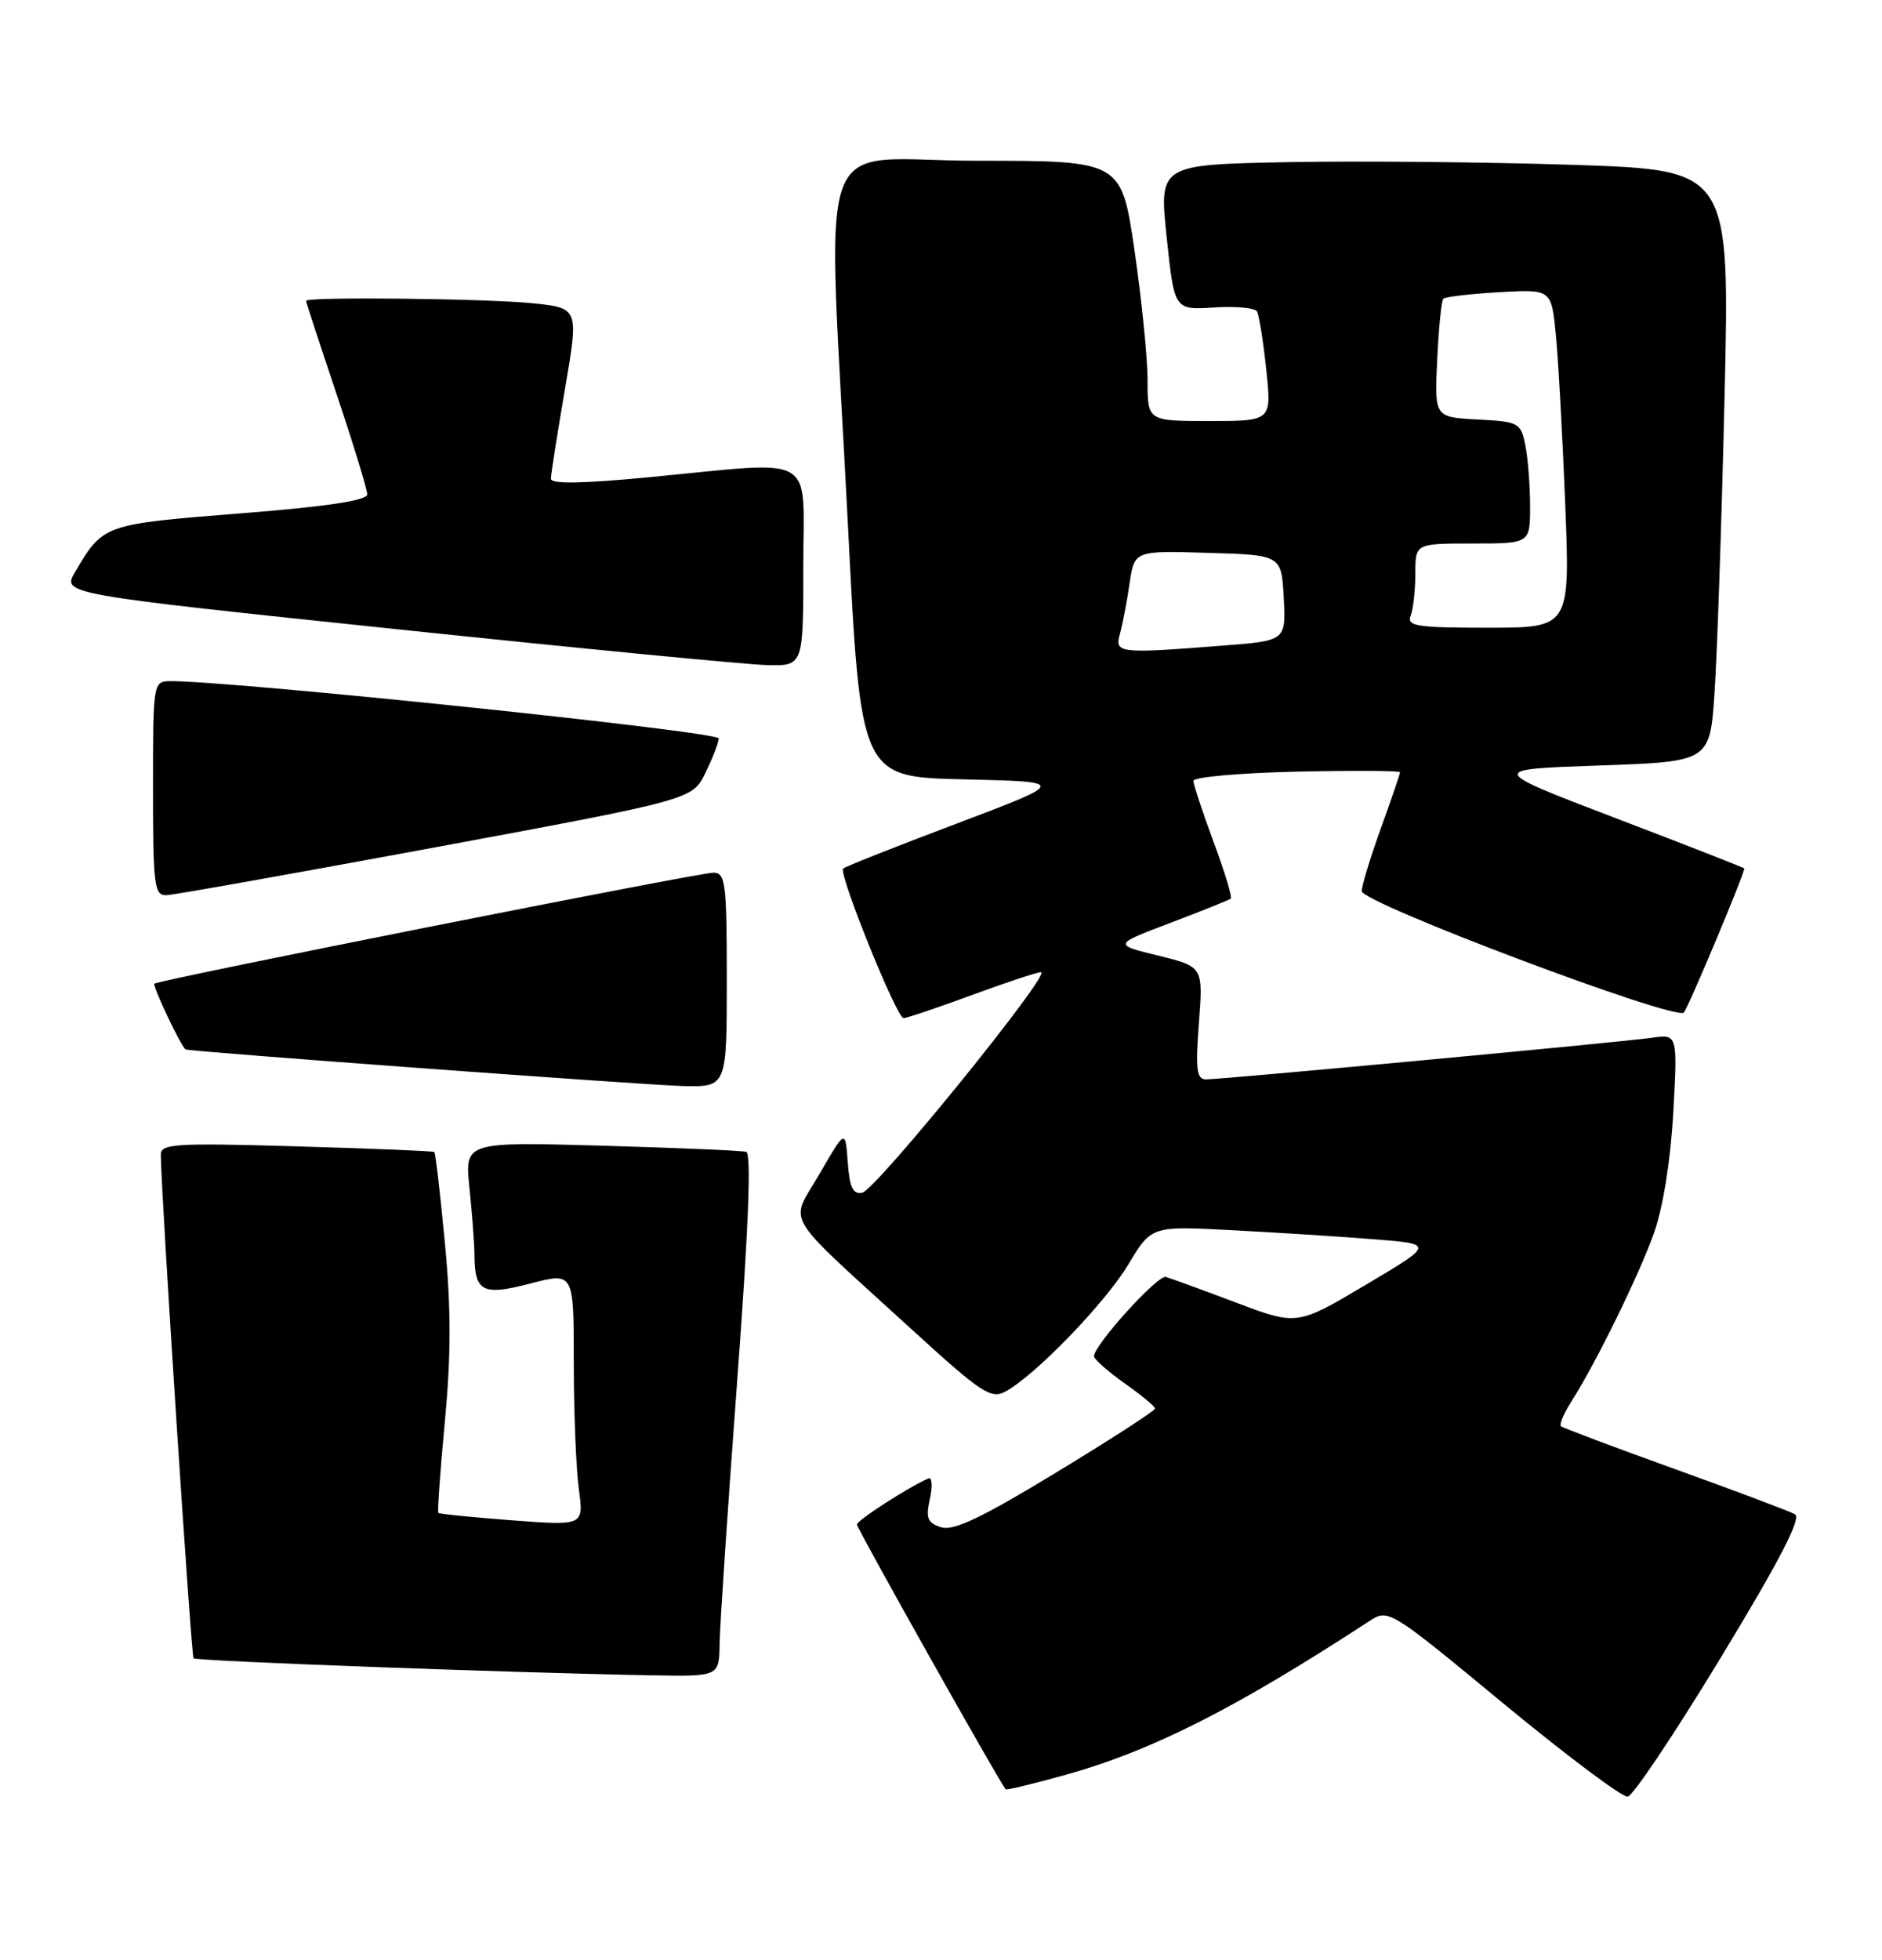 <?xml version="1.0" encoding="UTF-8" standalone="no"?>
<!DOCTYPE svg PUBLIC "-//W3C//DTD SVG 1.1//EN" "http://www.w3.org/Graphics/SVG/1.1/DTD/svg11.dtd" >
<svg xmlns="http://www.w3.org/2000/svg" xmlns:xlink="http://www.w3.org/1999/xlink" version="1.1" viewBox="0 0 246 256">
 <g >
 <path fill="currentColor"
d=" M 224.95 216.50 C 232.62 203.87 235.50 198.30 234.63 197.81 C 233.95 197.43 226.89 194.77 218.94 191.91 C 211.00 189.05 204.29 186.53 204.04 186.31 C 203.79 186.10 204.37 184.70 205.32 183.21 C 208.57 178.14 214.27 166.52 216.22 161.00 C 217.39 157.66 218.38 151.48 218.72 145.29 C 219.28 135.08 219.28 135.08 215.89 135.57 C 211.87 136.14 159.79 141.00 157.64 141.00 C 156.41 141.00 156.25 139.73 156.71 133.64 C 157.27 126.28 157.27 126.28 151.38 124.83 C 145.50 123.39 145.50 123.39 153.00 120.55 C 157.12 118.99 160.67 117.56 160.88 117.39 C 161.09 117.22 160.08 113.88 158.63 109.98 C 157.18 106.08 156.00 102.49 156.00 102.00 C 156.00 101.51 162.08 100.97 169.50 100.80 C 176.93 100.64 183.00 100.67 183.00 100.88 C 183.00 101.09 181.88 104.38 180.50 108.19 C 179.12 112.00 178.00 115.70 178.00 116.41 C 178.00 117.95 219.02 133.40 220.10 132.27 C 220.66 131.68 228.00 114.20 228.00 113.45 C 228.00 113.36 220.46 110.41 211.25 106.90 C 194.50 100.50 194.50 100.50 209.00 100.00 C 223.50 99.50 223.50 99.50 224.11 90.50 C 224.45 85.55 225.04 68.16 225.42 51.86 C 226.11 22.22 226.11 22.22 205.81 21.54 C 194.64 21.17 177.85 21.01 168.50 21.18 C 151.50 21.50 151.50 21.50 152.50 31.00 C 153.50 40.50 153.50 40.50 158.64 40.17 C 161.47 39.98 164.01 40.21 164.29 40.67 C 164.57 41.12 165.12 44.54 165.51 48.25 C 166.23 55.00 166.23 55.00 158.12 55.00 C 150.00 55.00 150.00 55.00 150.00 49.75 C 150.01 46.86 149.24 39.21 148.30 32.75 C 146.58 21.00 146.58 21.00 127.79 21.00 C 105.95 21.00 108.12 14.94 110.83 68.50 C 112.50 101.50 112.50 101.50 126.00 101.81 C 139.50 102.12 139.50 102.12 125.07 107.58 C 117.13 110.57 110.44 113.22 110.21 113.46 C 109.57 114.10 117.21 133.00 118.10 133.00 C 118.52 133.00 122.52 131.65 127.00 130.00 C 131.48 128.35 135.56 127.00 136.07 127.00 C 137.56 127.00 114.47 155.46 112.70 155.81 C 111.49 156.05 111.05 155.11 110.81 151.81 C 110.50 147.50 110.50 147.50 107.12 153.35 C 103.22 160.11 101.87 157.86 119.40 173.87 C 128.23 181.93 129.53 182.79 131.40 181.79 C 135.27 179.72 144.47 170.21 147.50 165.16 C 150.50 160.15 150.50 160.15 161.00 160.70 C 166.78 161.00 175.10 161.53 179.50 161.88 C 187.50 162.51 187.50 162.51 178.52 167.84 C 169.53 173.17 169.53 173.17 161.52 170.14 C 157.11 168.48 153.00 166.98 152.39 166.81 C 151.32 166.51 143.00 175.70 143.00 177.17 C 143.00 177.55 144.79 179.14 146.98 180.69 C 149.17 182.23 150.97 183.72 150.98 184.00 C 150.99 184.28 145.18 188.03 138.08 192.34 C 128.34 198.26 124.64 200.02 123.02 199.51 C 121.23 198.94 120.99 198.33 121.55 195.79 C 121.91 194.13 121.83 192.93 121.36 193.13 C 118.77 194.25 112.01 198.60 112.01 199.15 C 112.00 199.65 130.50 232.56 131.45 233.74 C 131.55 233.87 134.95 233.05 139.00 231.93 C 150.50 228.75 161.40 223.24 179.00 211.76 C 181.48 210.14 181.60 210.21 196.50 222.52 C 204.75 229.33 212.07 234.81 212.76 234.70 C 213.46 234.59 218.94 226.40 224.95 216.50 Z  M 94.06 214.75 C 94.09 212.41 95.12 197.06 96.34 180.64 C 97.84 160.57 98.23 150.67 97.54 150.47 C 96.97 150.30 88.45 149.94 78.62 149.66 C 60.73 149.16 60.73 149.16 61.37 155.23 C 61.71 158.56 62.01 162.46 62.02 163.90 C 62.04 168.78 63.07 169.30 69.35 167.66 C 75.00 166.19 75.00 166.19 75.00 177.96 C 75.00 184.43 75.30 191.88 75.66 194.52 C 76.31 199.31 76.31 199.31 66.94 198.60 C 61.78 198.21 57.44 197.78 57.30 197.63 C 57.16 197.49 57.54 192.11 58.15 185.69 C 58.96 177.13 58.97 170.88 58.15 162.36 C 57.55 155.95 56.92 150.61 56.77 150.49 C 56.62 150.36 48.51 150.03 38.75 149.75 C 22.79 149.29 21.00 149.40 21.02 150.87 C 21.06 156.06 24.99 216.32 25.30 216.63 C 25.66 216.99 67.32 218.53 85.25 218.85 C 94.00 219.00 94.00 219.00 94.06 214.75 Z  M 95.00 128.00 C 95.00 115.33 94.83 114.00 93.25 114.00 C 91.31 114.00 20.69 128.01 20.18 128.50 C 19.89 128.78 23.75 136.89 24.27 137.09 C 25.04 137.39 84.54 141.76 89.25 141.87 C 95.00 142.00 95.00 142.00 95.00 128.00 Z  M 57.00 110.67 C 90.50 104.45 90.50 104.45 92.20 100.97 C 93.14 99.06 93.93 97.03 93.95 96.46 C 93.99 95.57 30.09 88.91 22.25 88.98 C 20.02 89.00 20.00 89.15 20.00 103.00 C 20.00 115.69 20.16 116.99 21.75 116.94 C 22.71 116.91 38.57 114.08 57.00 110.67 Z  M 105.00 74.00 C 105.00 58.97 107.16 60.21 84.75 62.35 C 76.07 63.18 72.00 63.24 72.01 62.54 C 72.01 61.97 72.84 56.72 73.84 50.87 C 75.66 40.25 75.66 40.25 69.68 39.62 C 63.70 39.00 40.00 38.74 40.00 39.30 C 40.00 39.46 41.80 44.95 44.00 51.50 C 46.20 58.05 48.00 63.94 48.00 64.58 C 48.00 65.38 42.70 66.18 31.36 67.07 C 13.54 68.48 13.47 68.50 9.81 74.73 C 8.12 77.61 8.12 77.61 51.81 82.19 C 75.84 84.71 97.64 86.82 100.25 86.88 C 105.00 87.00 105.00 87.00 105.00 74.00 Z  M 146.40 82.75 C 146.74 81.51 147.31 78.57 147.65 76.22 C 148.28 71.93 148.28 71.93 157.89 72.22 C 167.50 72.50 167.50 72.50 167.80 78.10 C 168.09 83.70 168.09 83.70 159.80 84.34 C 146.12 85.41 145.67 85.35 146.40 82.75 Z  M 184.39 80.42 C 184.73 79.55 185.00 77.07 185.00 74.92 C 185.00 71.00 185.00 71.00 192.50 71.00 C 200.00 71.00 200.00 71.00 200.00 66.12 C 200.00 63.44 199.72 59.86 199.38 58.17 C 198.79 55.22 198.54 55.08 193.13 54.80 C 187.50 54.50 187.50 54.50 187.86 47.00 C 188.05 42.88 188.41 39.29 188.66 39.03 C 188.91 38.77 192.18 38.39 195.94 38.17 C 202.78 37.79 202.78 37.79 203.36 43.64 C 203.68 46.86 204.23 56.81 204.59 65.75 C 205.23 82.00 205.23 82.00 194.51 82.00 C 185.14 82.00 183.86 81.80 184.39 80.42 Z "/>
</g>
</svg>
